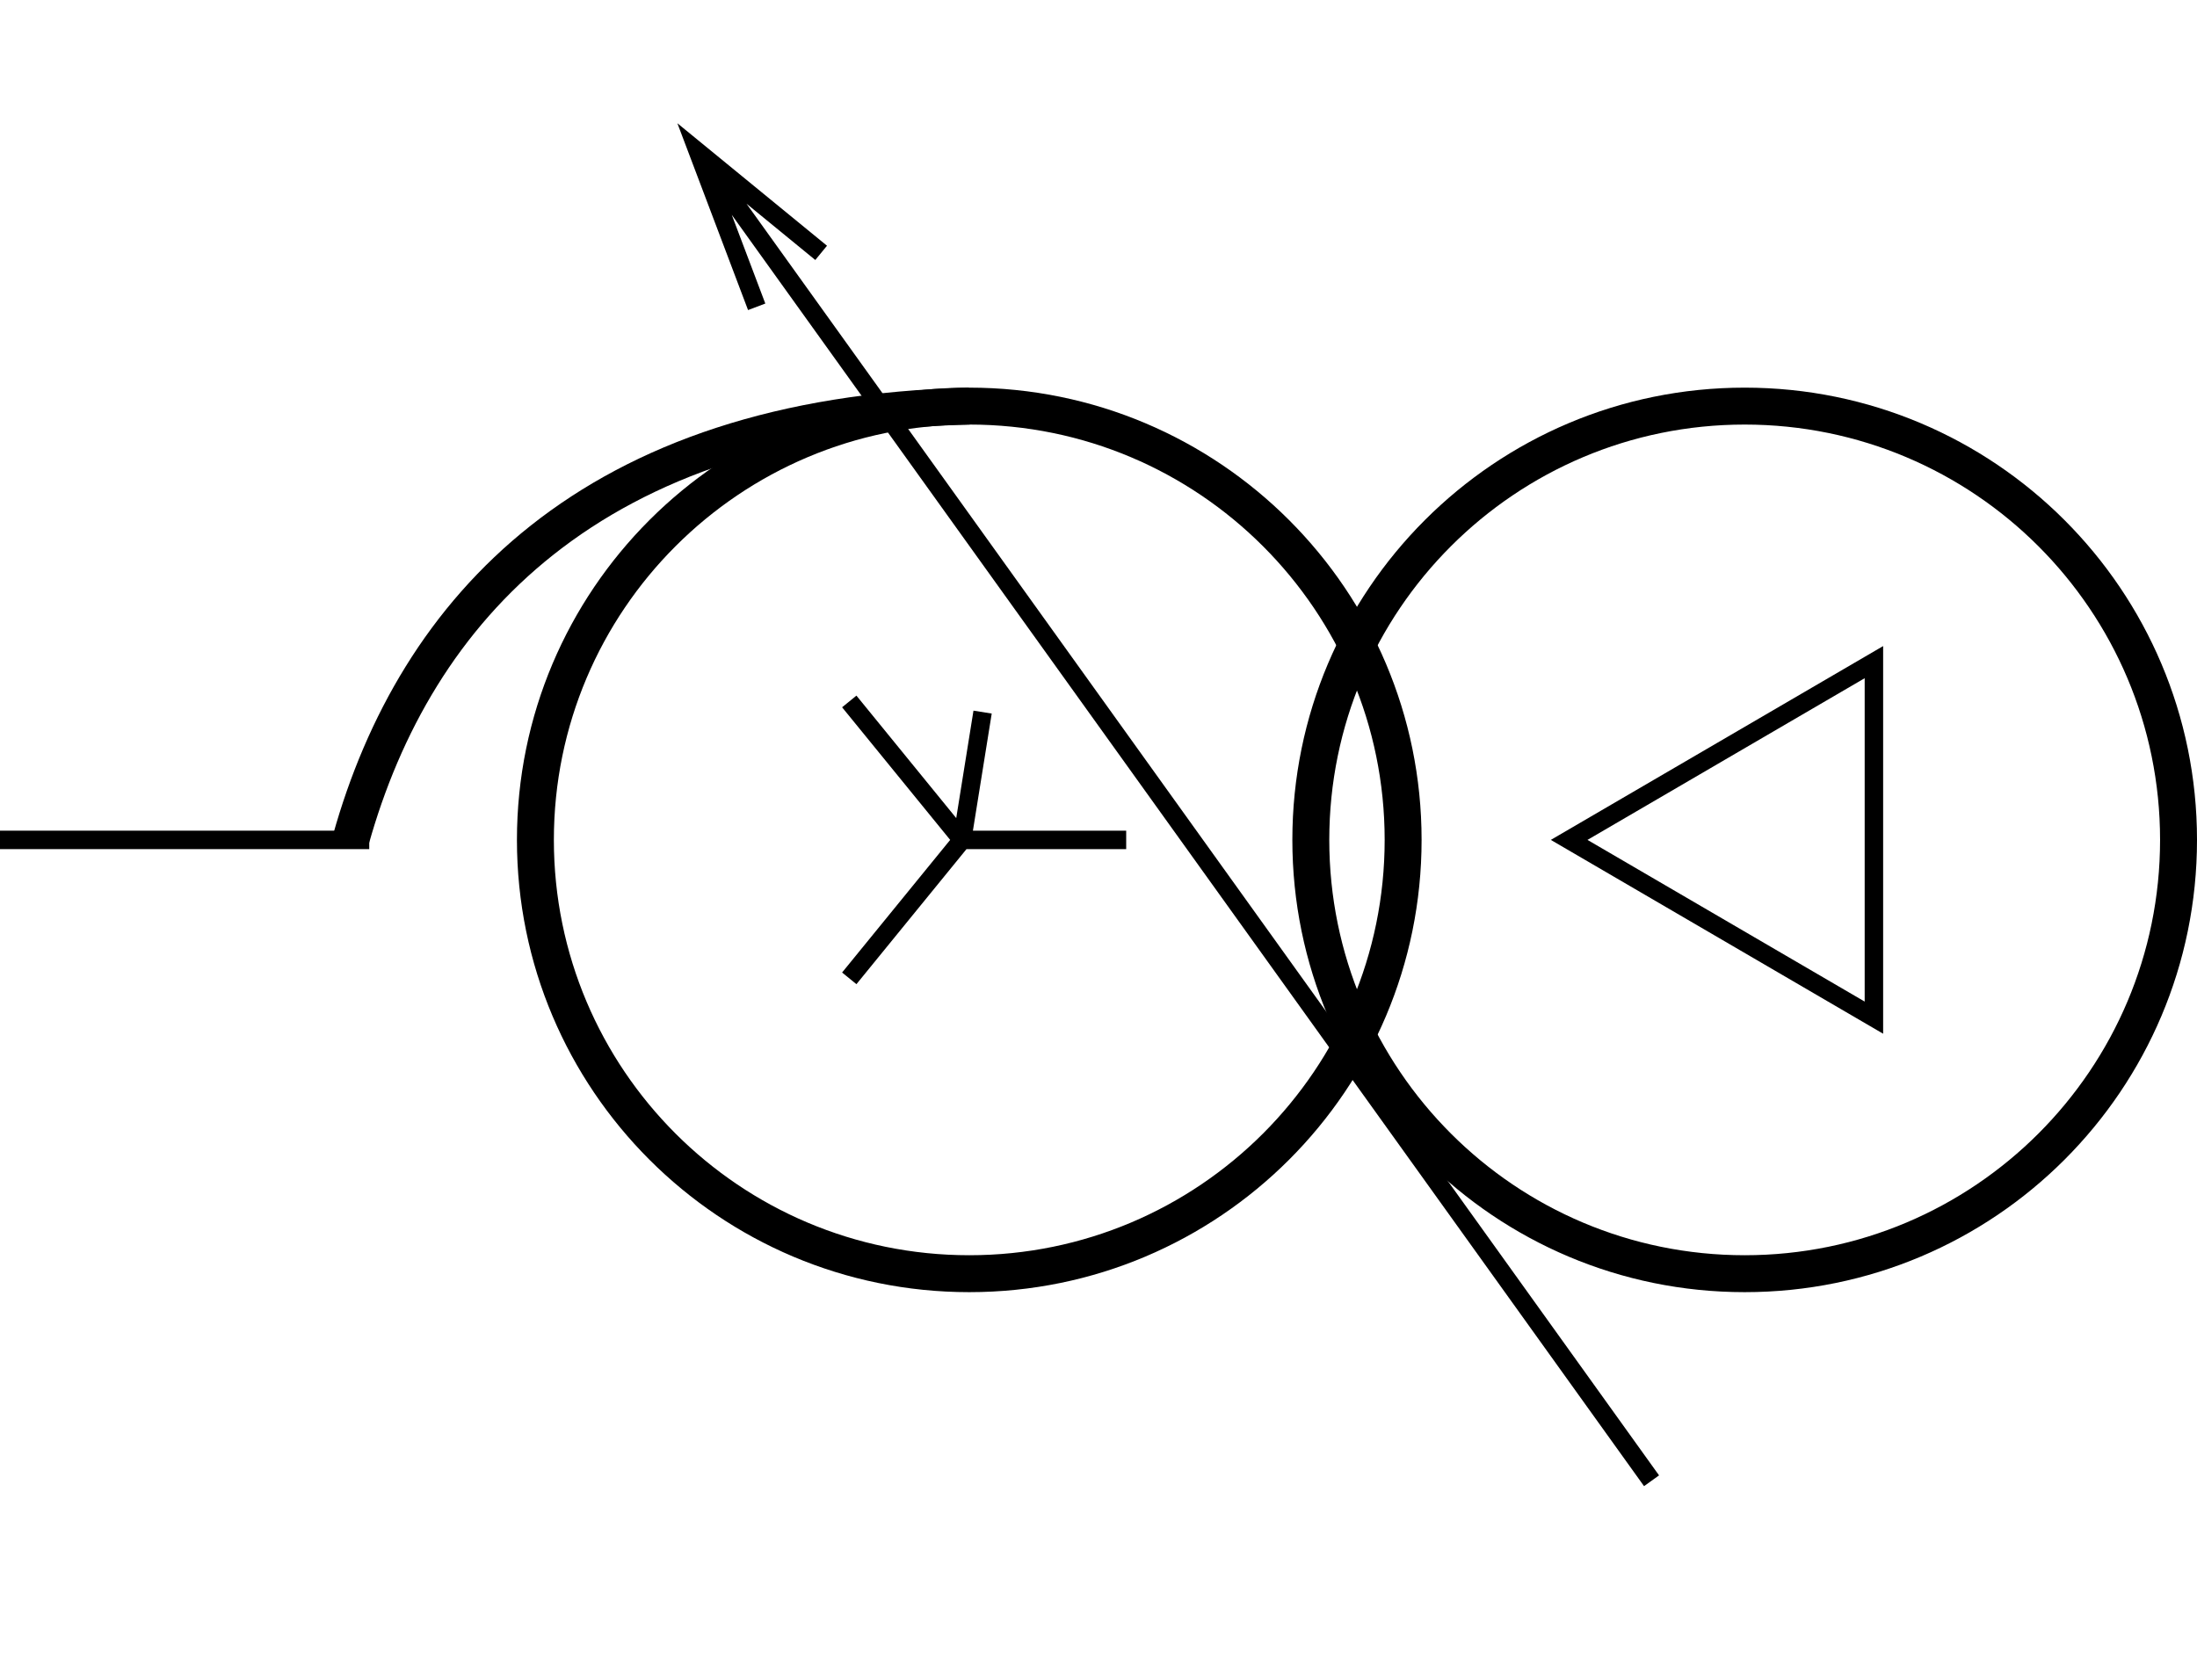 <svg width="119" height="91" viewBox="0 0 119 91" fill="none" xmlns="http://www.w3.org/2000/svg">
<g clip-path="url(#clip0_1_409)">
<path fill-rule="evenodd" clip-rule="evenodd" d="M75 45.5C75 33.074 64.926 23 52.5 23C40.074 23 30 33.074 30 45.5C30 57.926 40.074 68 52.5 68C64.926 68 75 57.926 75 45.5ZM77 45.5C77 31.969 66.031 21 52.5 21C38.969 21 28 31.969 28 45.5C28 59.031 38.969 70 52.5 70C66.031 70 77 59.031 77 45.5Z" fill="black"/>
<path fill-rule="evenodd" clip-rule="evenodd" d="M29.995 30.035C24.82 34.126 21.669 39.676 19.963 45.77L18.037 45.23C19.831 38.824 23.18 32.874 28.755 28.466C34.333 24.055 42.055 21.255 52.476 21L52.525 23C42.446 23.246 35.168 25.945 29.995 30.035Z" fill="black"/>
<path fill-rule="evenodd" clip-rule="evenodd" d="M117 45.5C117 33.074 106.926 23 94.5 23C82.074 23 72 33.074 72 45.5C72 57.926 82.074 68 94.5 68C106.926 68 117 57.926 117 45.5ZM119 45.5C119 31.969 108.031 21 94.5 21C80.969 21 70 31.969 70 45.5C70 59.031 80.969 70 94.5 70C108.031 70 119 59.031 119 45.5Z" fill="black"/>
<path fill-rule="evenodd" clip-rule="evenodd" d="M4.37113e-08 45H20V46H0L4.37113e-08 45Z" fill="black"/>
<path fill-rule="evenodd" clip-rule="evenodd" d="M84 45.5L102 56V35L84 45.5ZM85.985 45.5L101 54.259V36.741L85.985 45.5Z" fill="black"/>
<path fill-rule="evenodd" clip-rule="evenodd" d="M51.794 44.319L46.388 37.684L45.612 38.316L51.466 45.5L45.612 52.684L46.388 53.316L52.349 46H61V45H52.698L53.716 38.656L52.728 38.498L51.794 44.319Z" fill="black"/>
<path fill-rule="evenodd" clip-rule="evenodd" d="M40.518 16.797L36.69 6.677L44.794 13.312L44.16 14.085L40.434 11.034L89.862 79.926L89.049 80.509L39.635 11.637L41.453 16.444L40.518 16.797Z" fill="black"/>
</g>
<defs>
<clipPath id="clip0_1_409">
<rect width="91" height="119" fill="white" transform="translate(0 91) rotate(-90)"/>
</clipPath>
</defs>
</svg>
